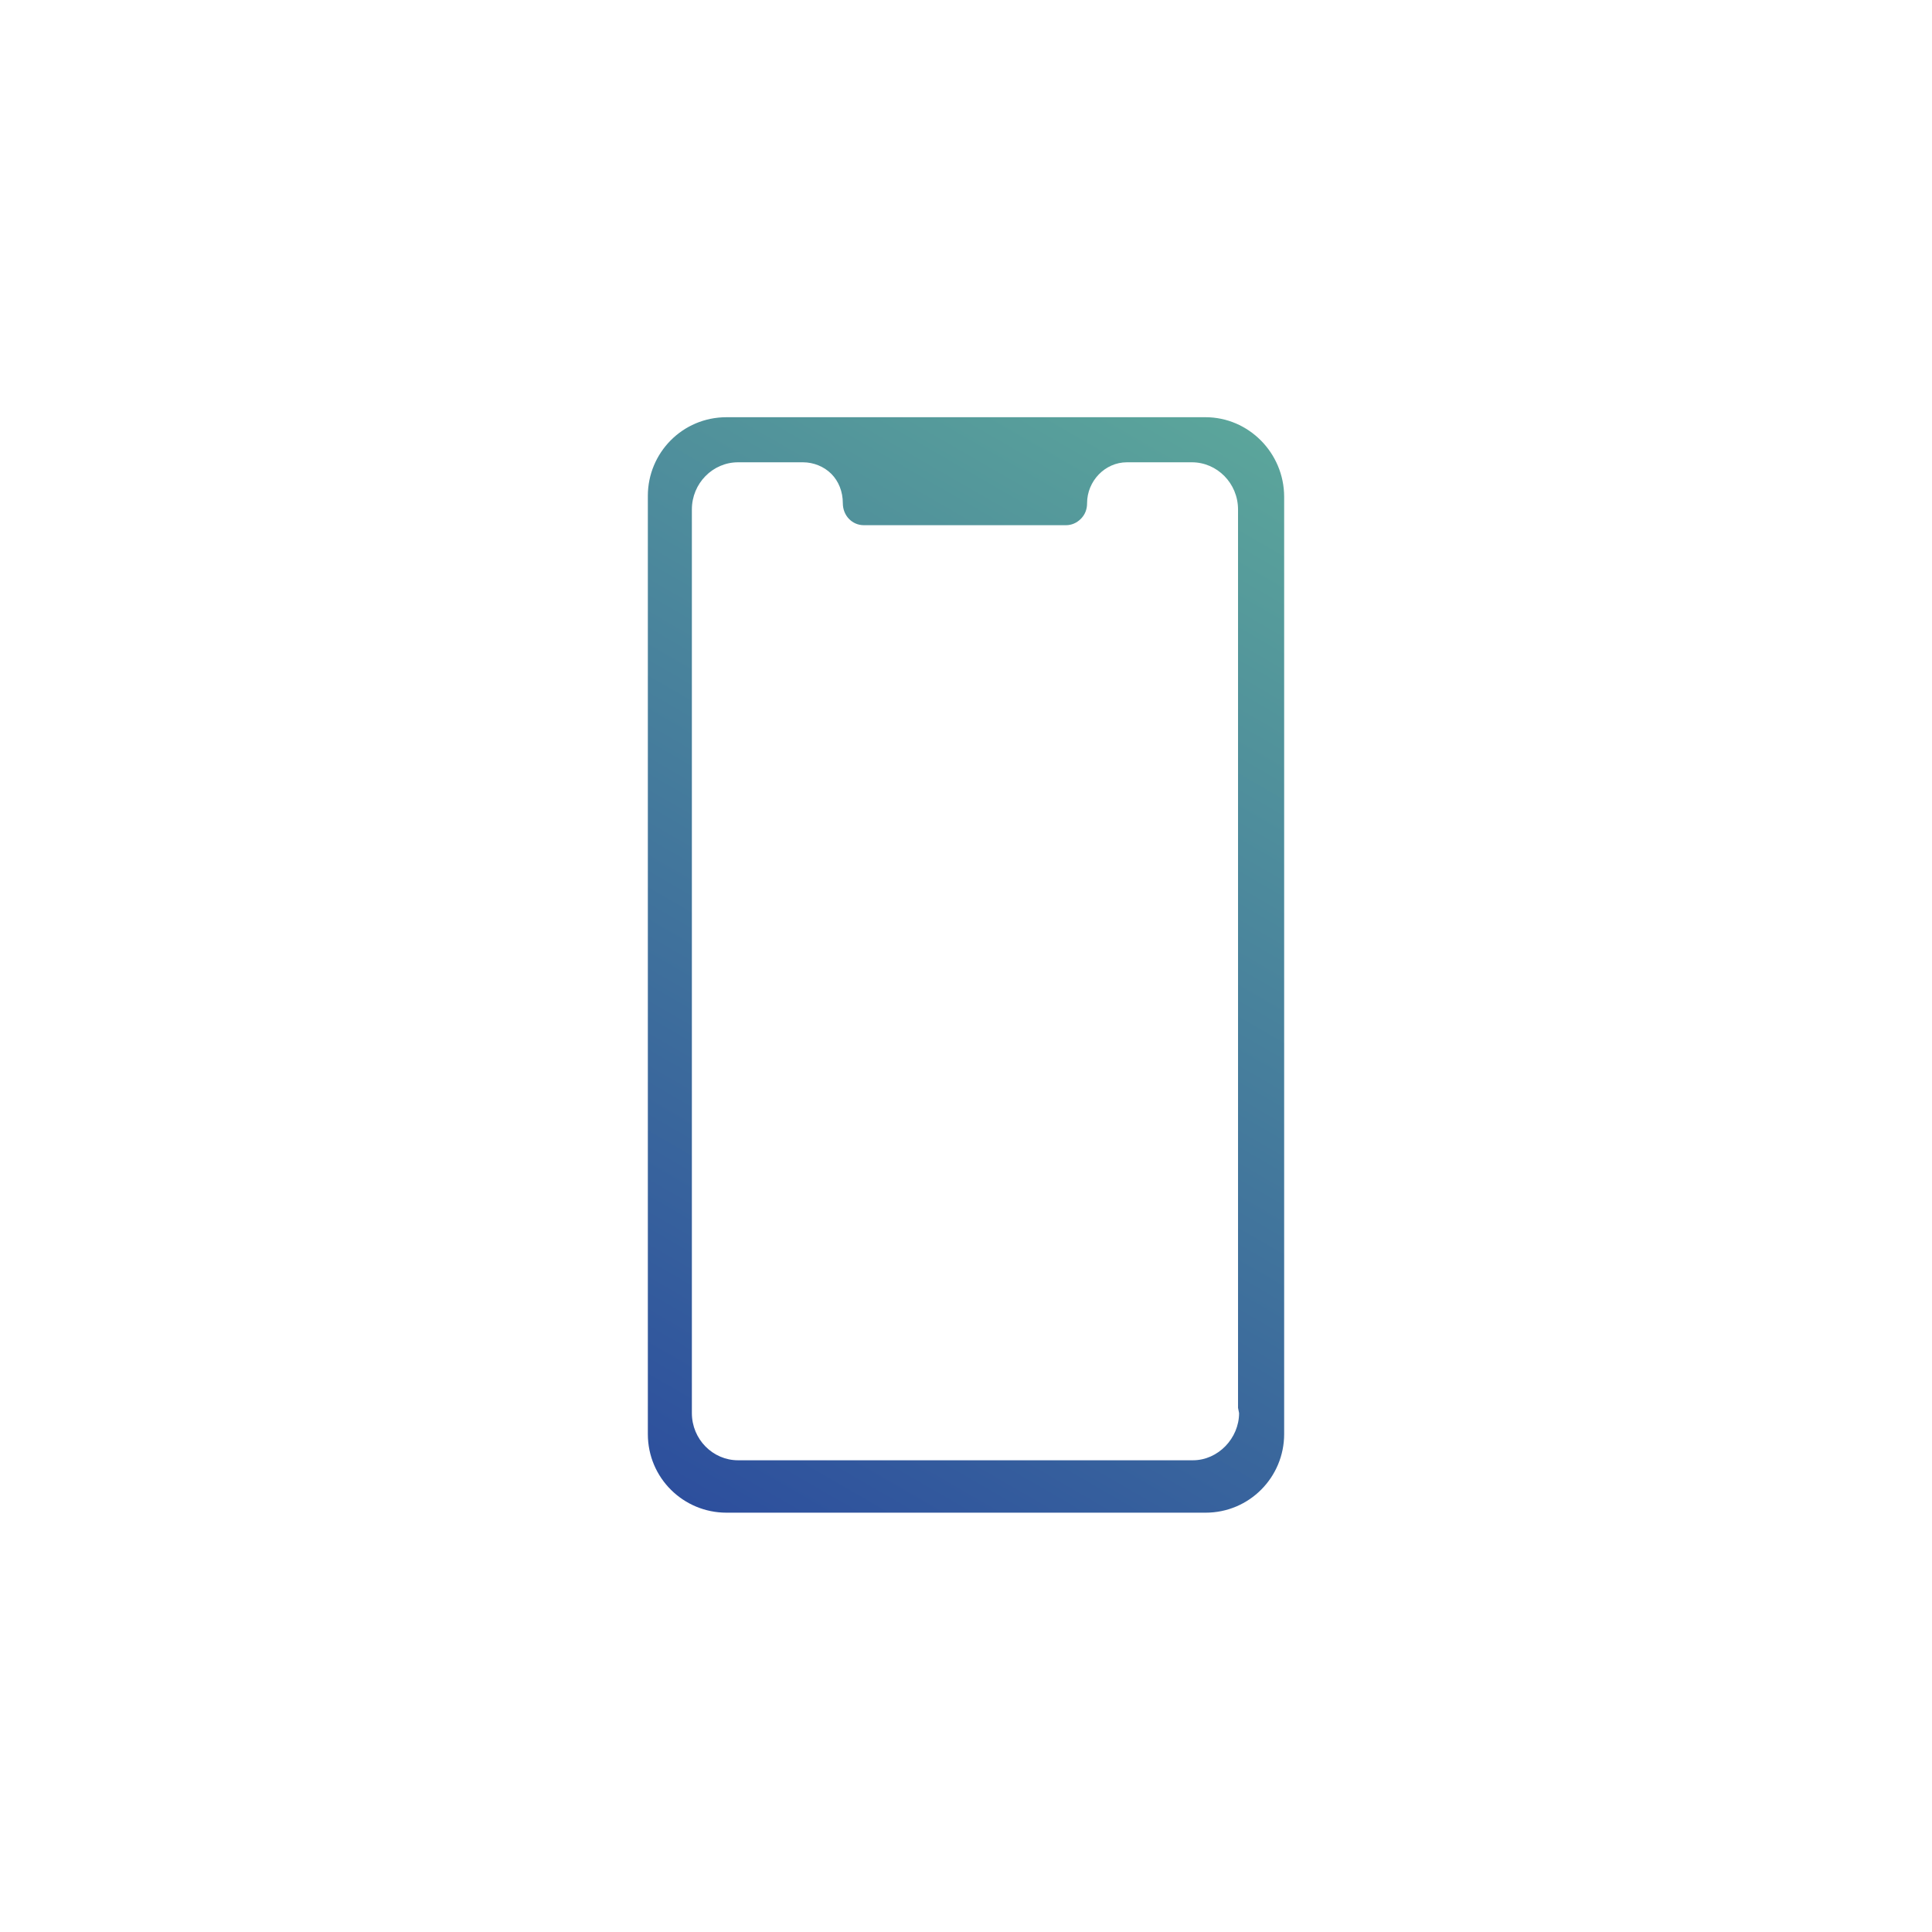<?xml version="1.0" encoding="utf-8"?>
<!-- Generator: Adobe Illustrator 18.0.0, SVG Export Plug-In . SVG Version: 6.00 Build 0)  -->
<!DOCTYPE svg PUBLIC "-//W3C//DTD SVG 1.1//EN" "http://www.w3.org/Graphics/SVG/1.1/DTD/svg11.dtd">
<svg version="1.1" id="Layer_1" xmlns="http://www.w3.org/2000/svg" xmlns:xlink="http://www.w3.org/1999/xlink" x="0px" y="0px"
	 viewBox="0 0 184.3 184.3" enable-background="new 0 0 184.3 184.3" xml:space="preserve">
<linearGradient id="SVGID_1_" gradientUnits="userSpaceOnUse" x1="63.292" y1="141.966" x2="120.948" y2="42.103">
	<stop  offset="0" style="stop-color:#2D4F9D"/>
	<stop  offset="1" style="stop-color:#5BA59B"/>
</linearGradient>
<path fill="url(#SVGID_1_)" d="M115,39.8H69.3c-4.2,0-7.5,3.4-7.5,7.5v89.5c0,4.2,3.4,7.5,7.5,7.5H115c4.2,0,7.5-3.4,7.5-7.5V47.4
	C122.5,43.2,119.1,39.8,115,39.8z M113.8,139.3H70.4c-2.4,0-4.4-2-4.4-4.5V48.6c0-2.5,2-4.5,4.4-4.5h6.2c1,0,2,0.4,2.7,1.1
	c0.7,0.7,1.1,1.7,1.1,2.8c0,1.2,0.9,2.1,2,2.1h19.3c0.5,0,1-0.2,1.4-0.6c0.4-0.4,0.6-0.9,0.6-1.5c0-2.1,1.7-3.9,3.8-3.9h6.2
	c2.4,0,4.4,2,4.4,4.5v85.7l0.1,0.5C118.2,137.2,116.2,139.3,113.8,139.3z"/>
</svg>
